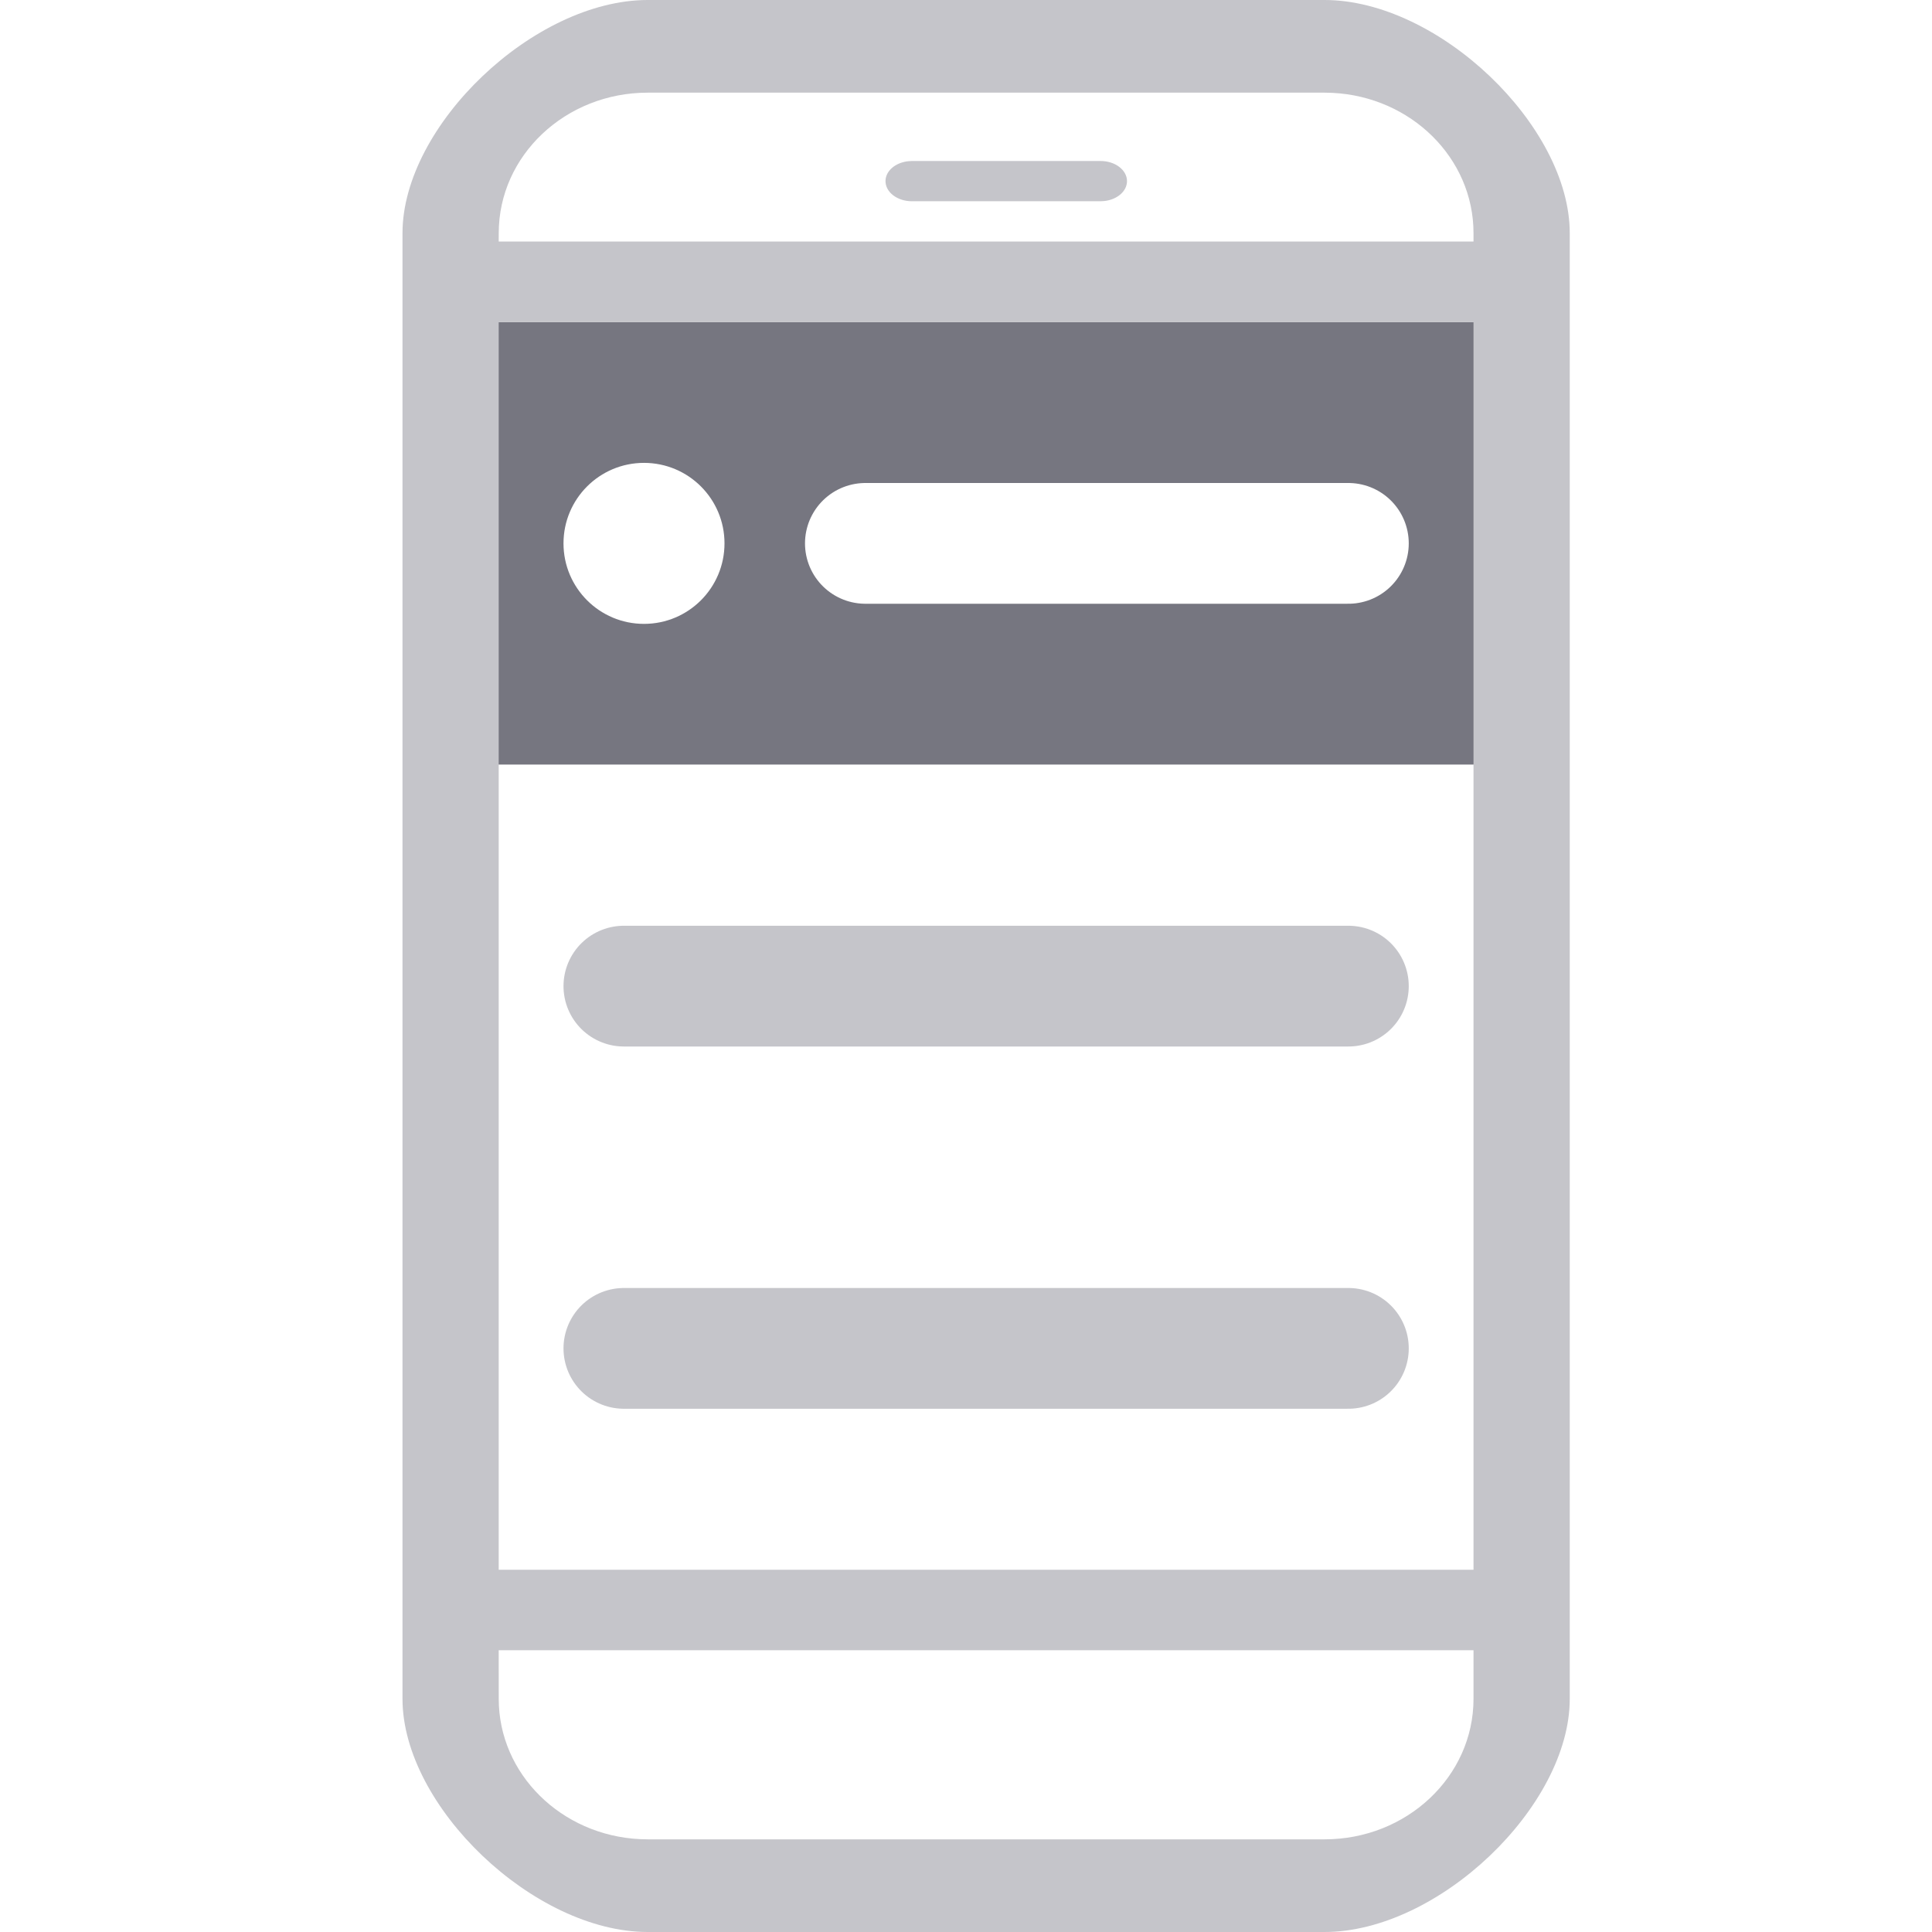 <?xml version="1.0" encoding="UTF-8"?>
<svg width="48px" height="48px" viewBox="0 0 48 48" version="1.1" xmlns="http://www.w3.org/2000/svg" xmlns:xlink="http://www.w3.org/1999/xlink" style="background: #FFFFFF;">
    <!-- Generator: Sketch 63.1 (92452) - https://sketch.com -->
    <title>Icon/Mobile Inbox</title>
    <desc>Created with Sketch.</desc>
    <g id="Icon/Mobile-Inbox" stroke="none" stroke-width="1" fill="none" fill-rule="evenodd">
        <rect fill="#FFFFFF" x="0" y="0" width="48" height="48"></rect>
        <rect id="Rectangle" fill="#767680" x="12" y="8" width="25.5" height="11"></rect>
        <rect id="Rectangle-Copy-2" fill="#FFFFFF" x="12" y="19" width="25.5" height="11"></rect>
        <rect id="Rectangle-Copy-3" fill="#FFFFFF" x="12" y="30" width="25.5" height="11"></rect>
        <path d="M32.907,0 C35.738,0 39,3.123 39,5.792 L39,5.792 L39,42.208 C39,44.877 35.738,48 32.907,48 L32.907,48 L16.093,48 C13.262,48 10,44.877 10,42.208 L10,42.208 L10,5.792 C10,3.123 13.262,0 16.093,0 L16.093,0 Z M36.609,41 L12.39,41 L12.391,42.208 C12.391,44.073 13.943,45.597 15.897,45.693 L16.093,45.698 L32.907,45.698 C34.952,45.698 36.609,44.136 36.609,42.208 L36.609,42.208 L36.609,41 Z M36.609,8 L12.39,8 L12.39,39 L36.609,39 L36.609,8 Z M32.907,2.302 L16.093,2.302 C14.048,2.302 12.391,3.864 12.391,5.792 L12.391,5.792 L12.39,6 L36.609,6 L36.609,5.792 C36.609,3.927 35.057,2.403 33.103,2.307 L32.907,2.302 Z M27.343,4 C27.706,4 28,4.224 28,4.5 C28,4.753 27.753,4.962 27.432,4.995 L27.343,5 L22.657,5 C22.294,5 22,4.776 22,4.5 C22,4.247 22.247,4.038 22.568,4.005 L22.657,4 L27.343,4 Z" id="Combined-Shape" fill="#C5C5CA" fill-rule="nonzero"></path>
        <path d="M16,11.5 C14.895,11.5 14,12.395 14,13.5 C14,14.605 14.895,15.5 16,15.5 C17.105,15.5 18,14.605 18,13.5 C18,12.395 17.105,11.5 16,11.5 Z" id="Oval" fill="#FFFFFF" fill-rule="nonzero"></path>
        <line x1="21.5" y1="13.5" x2="33.5" y2="13.5" id="Line" stroke="#FFFFFF" stroke-width="3" stroke-linecap="round"></line>
        <line x1="15.5" y1="24.5" x2="33.5" y2="24.5" id="Line-Copy-2" stroke="#C5C5CA" stroke-width="3" stroke-linecap="round"></line>
        <line x1="15.5" y1="33.5" x2="33.5" y2="33.5" id="Line-Copy-3" stroke="#C5C5CA" stroke-width="3" stroke-linecap="round"></line>
    </g>
</svg>